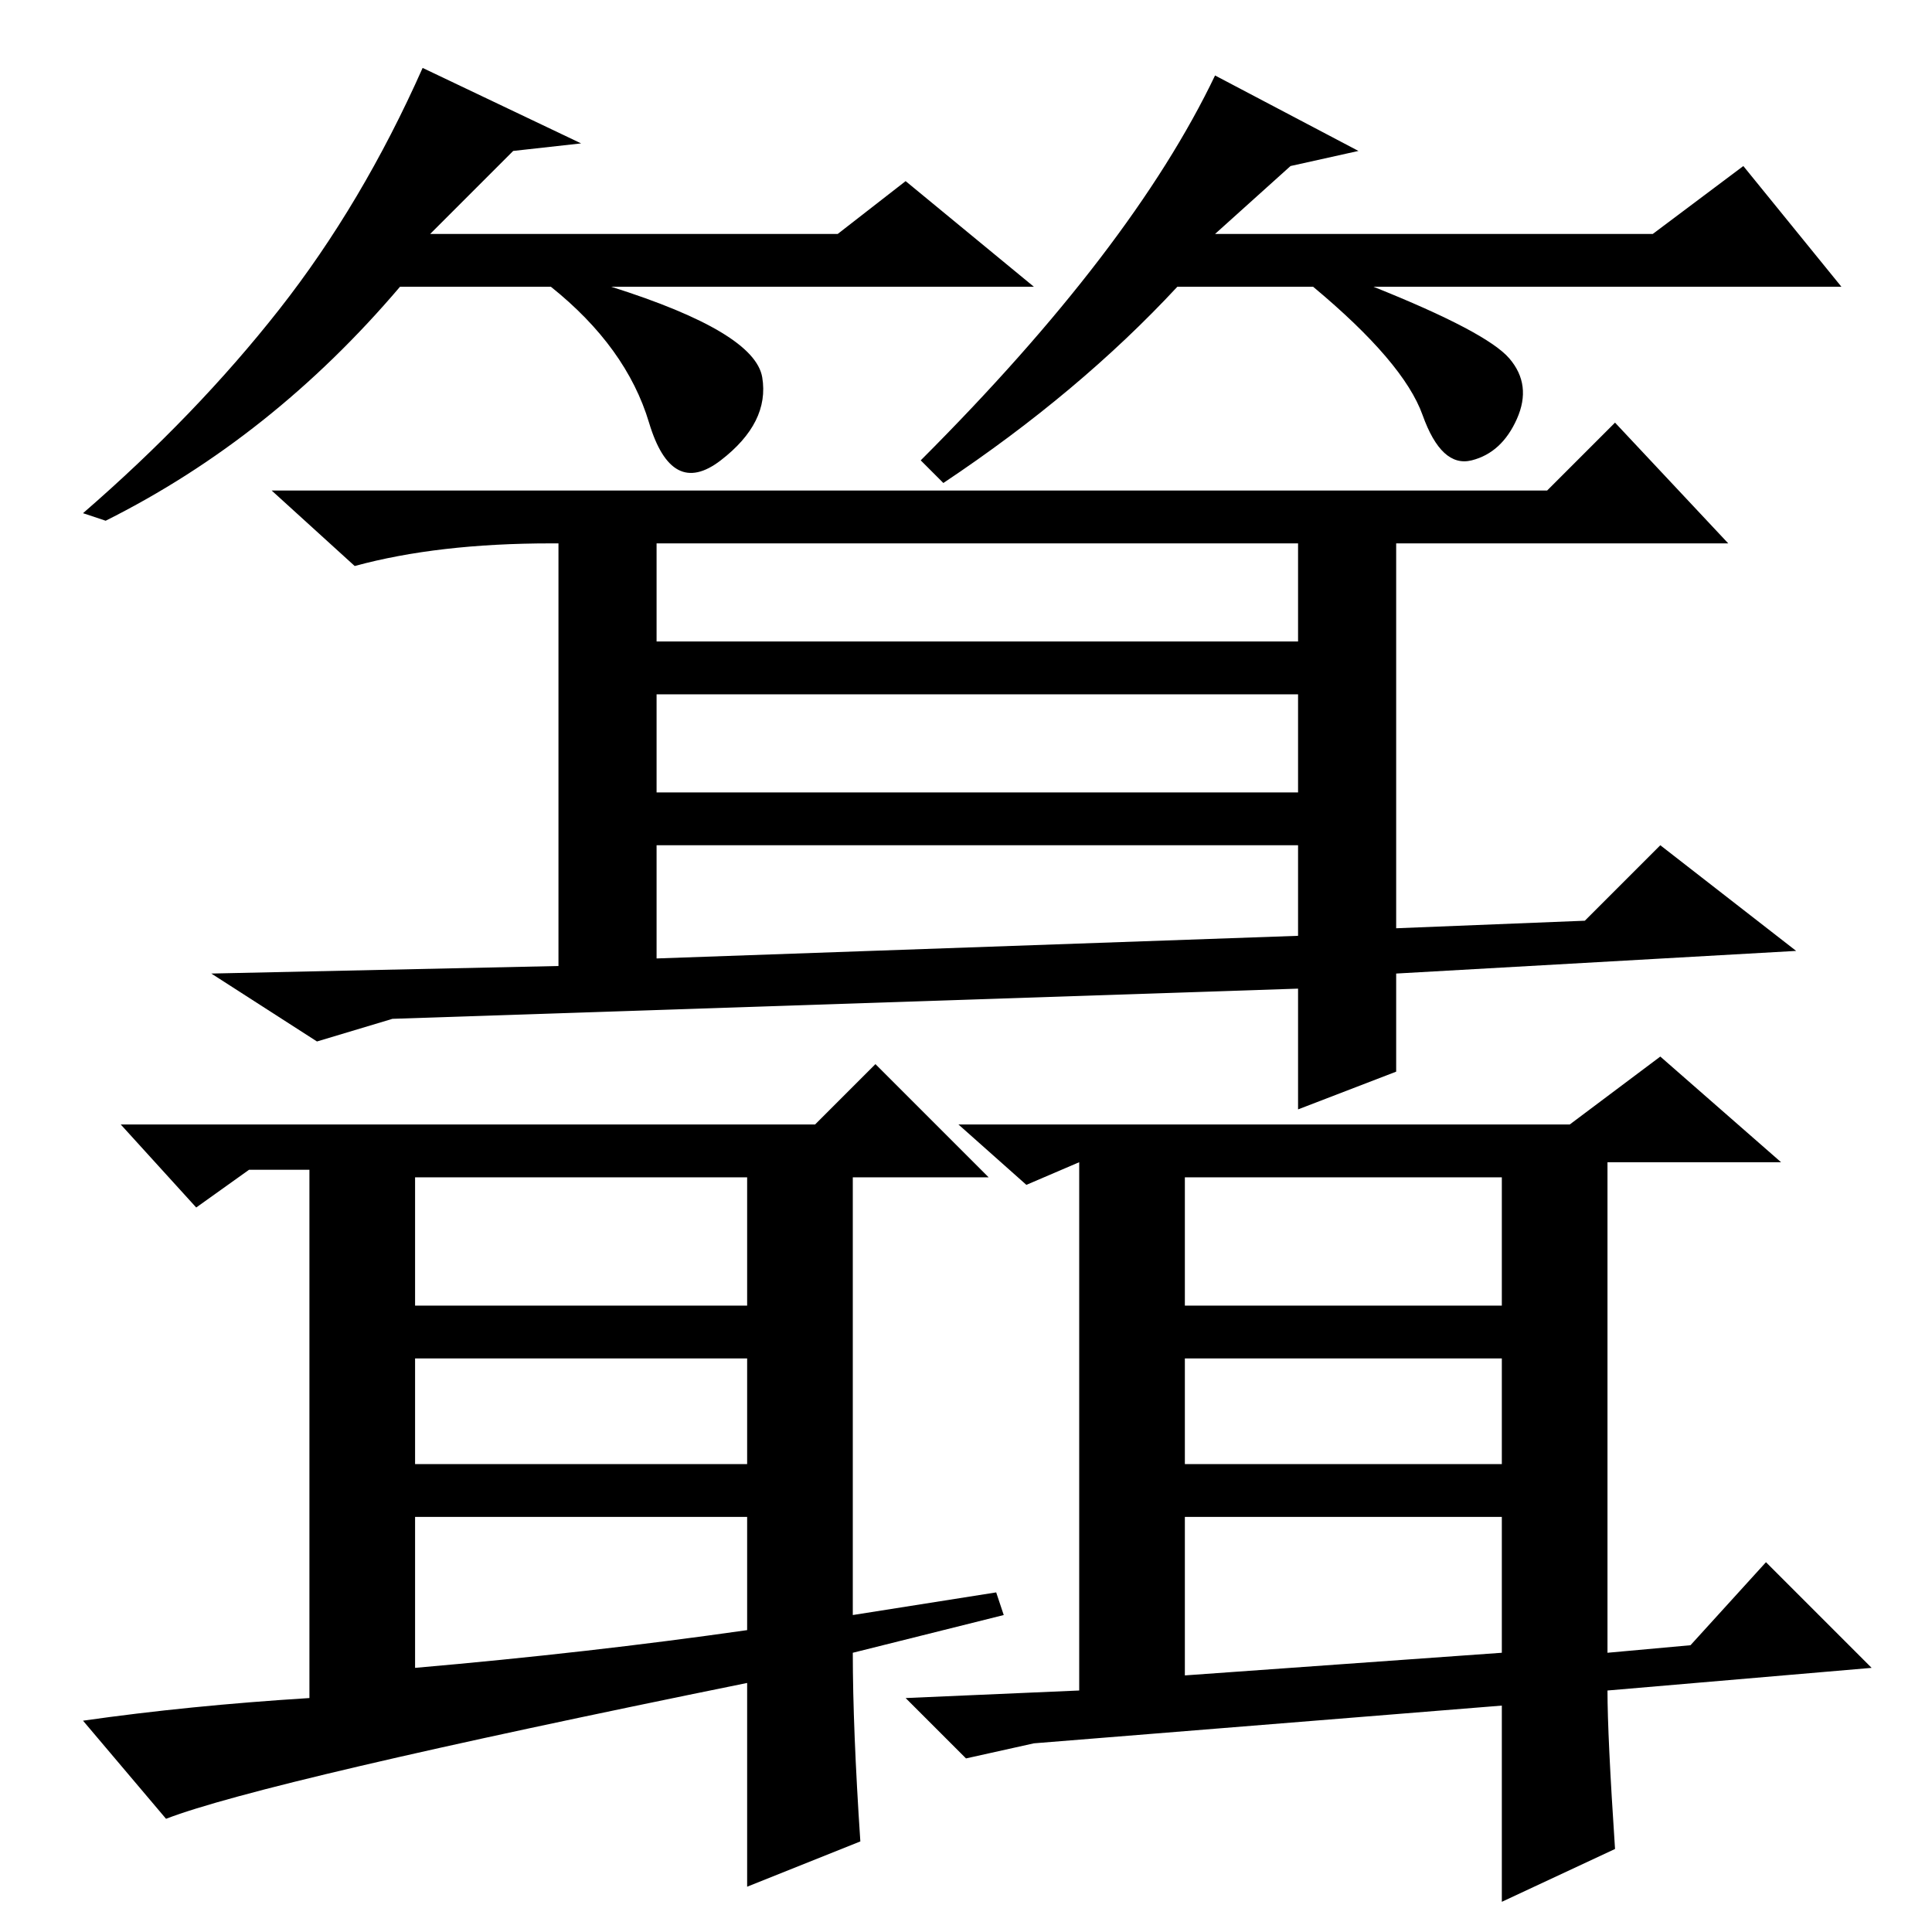 <?xml version="1.0" standalone="no"?>
<!DOCTYPE svg PUBLIC "-//W3C//DTD SVG 1.1//EN" "http://www.w3.org/Graphics/SVG/1.1/DTD/svg11.dtd" >
<svg xmlns="http://www.w3.org/2000/svg" xmlns:xlink="http://www.w3.org/1999/xlink" version="1.1" viewBox="0 -36 256 256">
  <g transform="matrix(1 0 0 -1 0 220)">
   <path fill="currentColor"
d="M205 191l9 9l15 -16h-44v-51l25 1l10 10l18 -14l-53 -3v-13l-13 -5v16l-120 -4l-10 -3l-14 9l46 1v56h-1q-15 0 -26 -3l-11 10h169zM87 171h85v13h-85v-13zM87 151h85v13h-85v-13zM22 15l-11 13q14 2 30 3v70h-8l-7 -5l-10 11h92l8 8l15 -15h-18v-58l19 3l1 -3l-20 -5
q0 -10 1 -25l-15 -6v27q-64 -13 -77 -18zM55 83h44v17h-44v-17zM55 62h44v14h-44v-14zM99 40v15h-44v-20q23 2 44 5zM87 129l85 3v12h-85v-15zM214 11l-15 -7v26l-62 -5l-9 -2l-8 8l23 1v70l-7 -3l-9 8h81l12 9l16 -14h-23v-65l11 1l10 11l14 -14l-35 -3q0 -6 1 -21zM157 83
h42v17h-42v-17zM157 62h42v14h-42v-14zM157 34l42 3v18h-42v-21zM68 236l-11 -11h54l9 7l17 -14h-56q19 -6 20 -12t-5.5 -11t-9.5 5t-13 18h-20q-17 -20 -39 -31l-3 1q15 13 26 27t19 32l21 -10zM171 234l-10 -9h58l12 9l13 -16h-62q15 -6 18 -9.5t1 -8t-6 -5.5t-6.5 6
t-14.5 17h-18q-13 -14 -31 -26l-3 3q28 28 39 51l19 -10z" />
  </g>

</svg>

